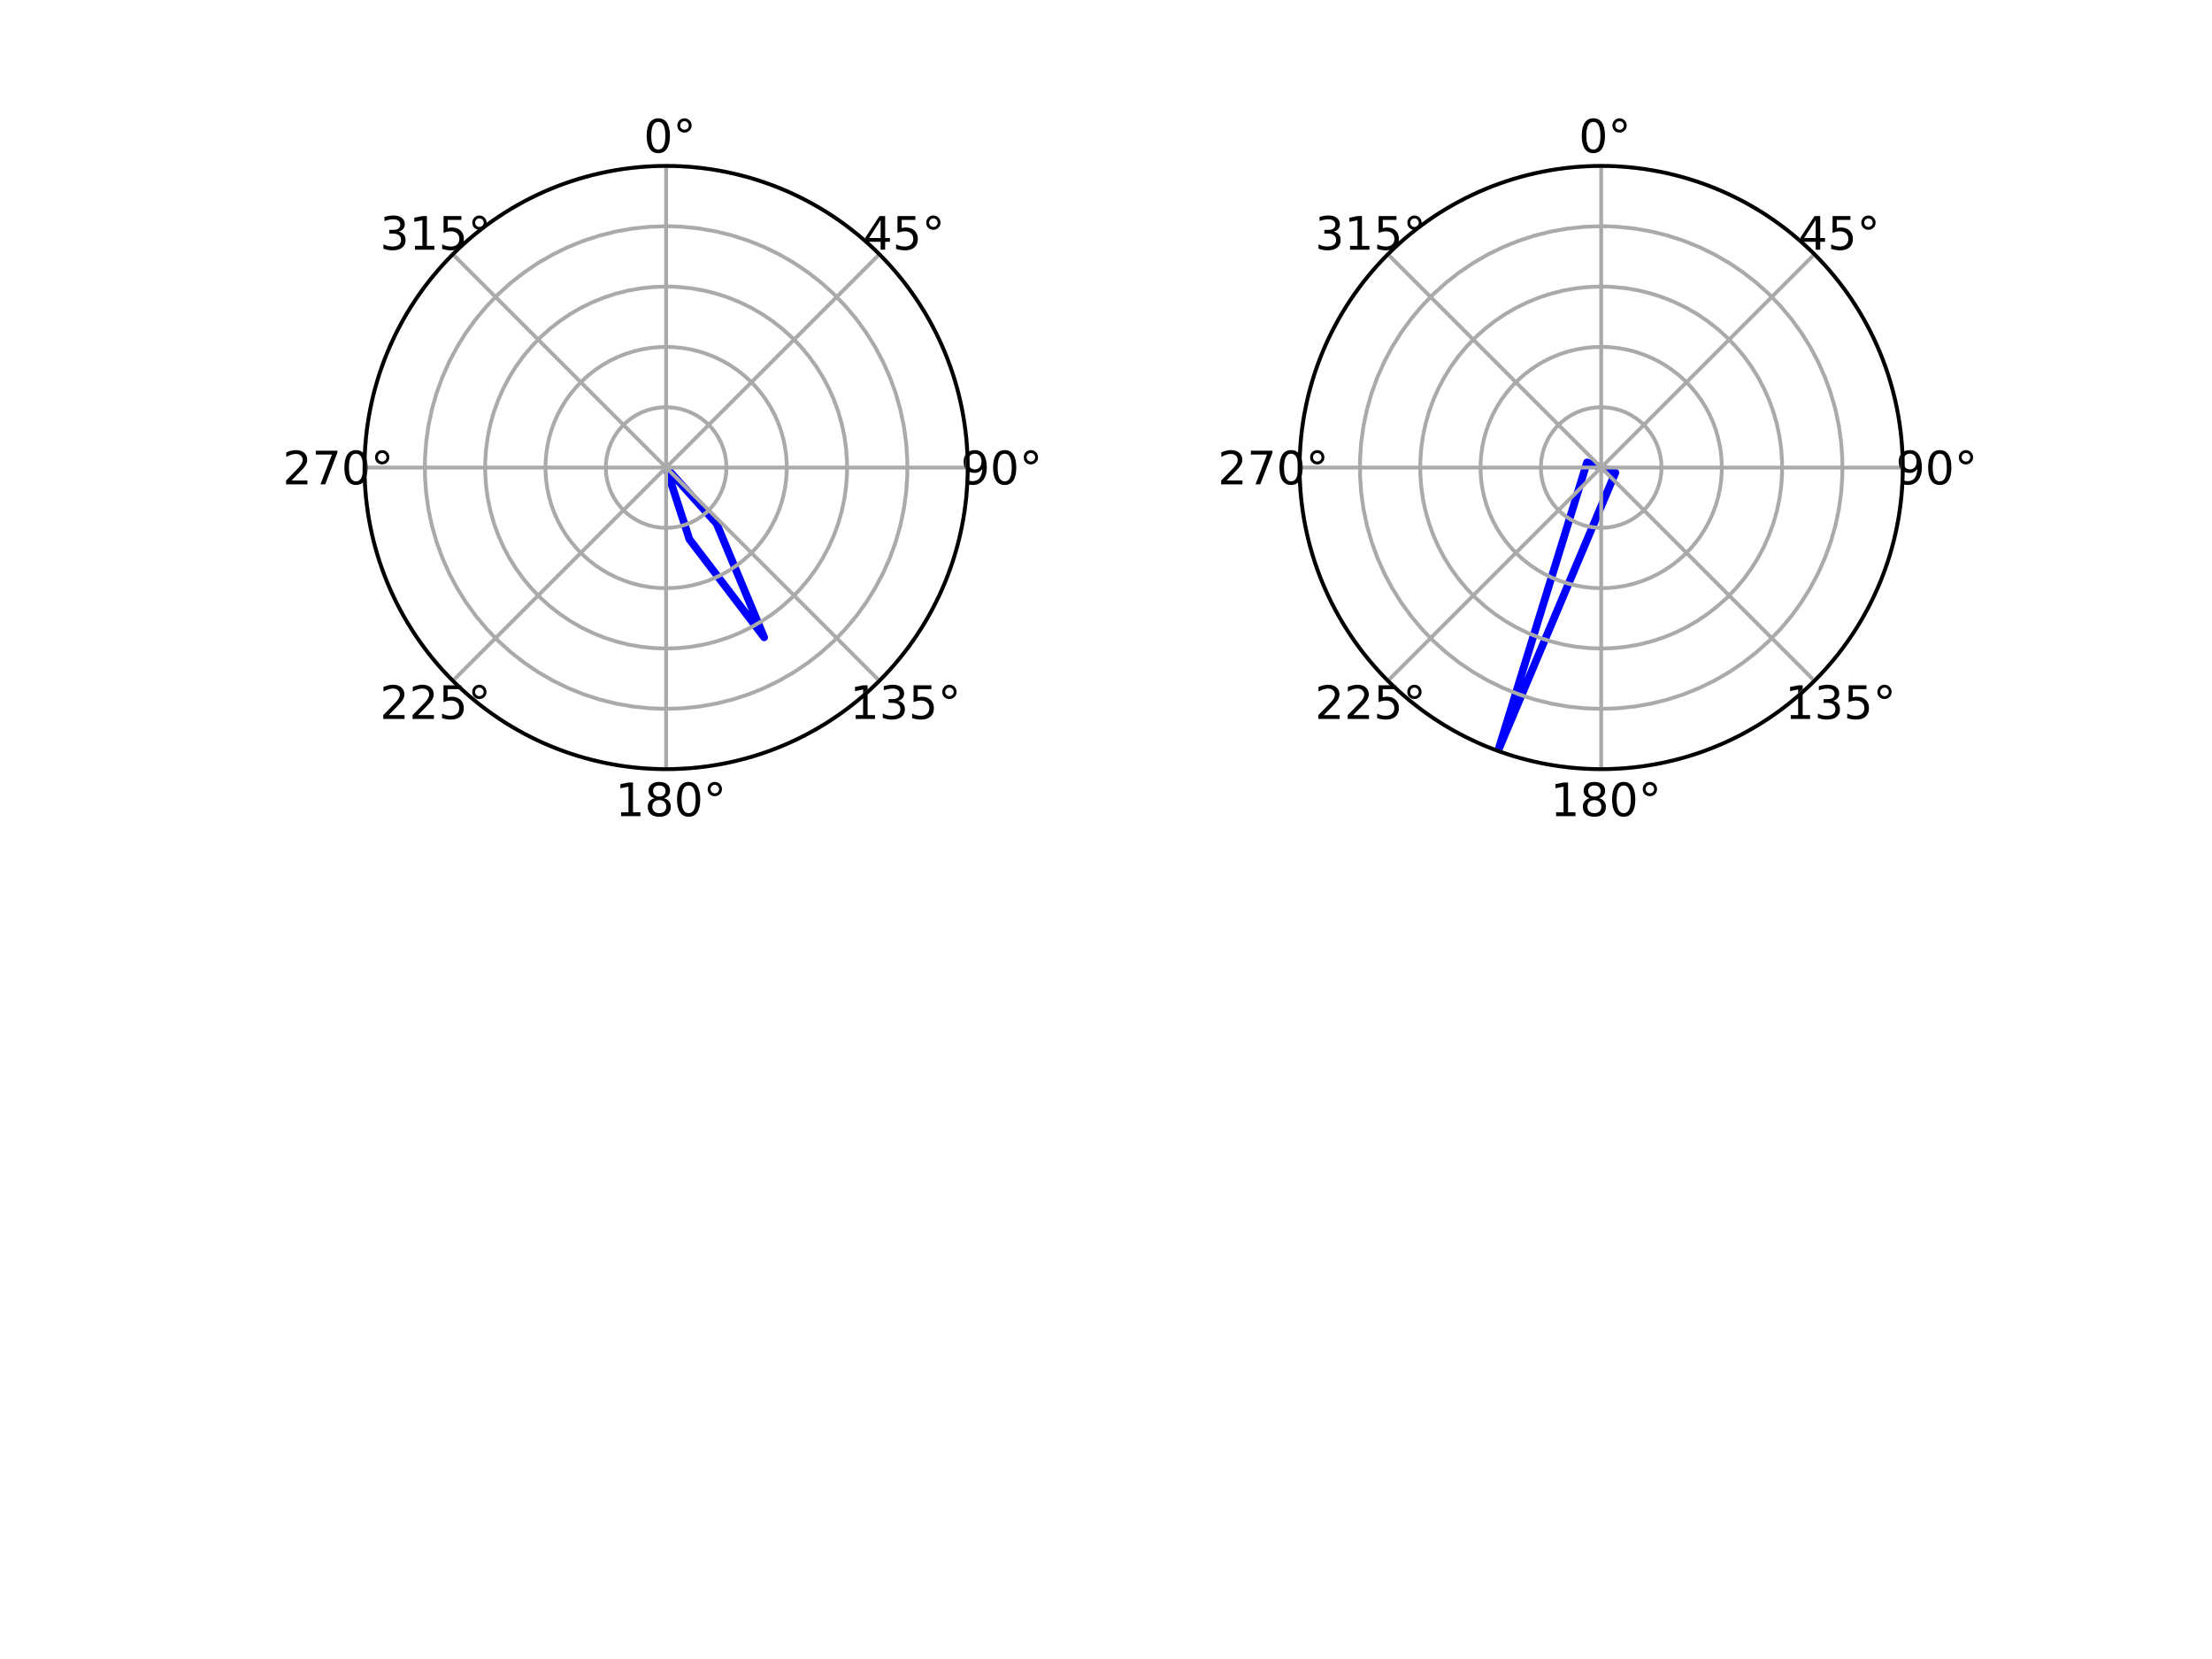 <?xml version="1.0" encoding="utf-8" standalone="no"?>
<!DOCTYPE svg PUBLIC "-//W3C//DTD SVG 1.1//EN"
  "http://www.w3.org/Graphics/SVG/1.1/DTD/svg11.dtd">
<!-- Created with matplotlib (http://matplotlib.sourceforge.net/) -->
<svg height="432pt" version="1.1" viewBox="0 0 576 432" width="576pt" xmlns="http://www.w3.org/2000/svg" xmlns:xlink="http://www.w3.org/1999/xlink">
 <defs>
  <style type="text/css">
*{stroke-linecap:square;stroke-linejoin:round;}
  </style>
 </defs>
 <g id="figure_1">
  <g id="patch_1">
   <path d="
M0 432
L576 432
L576 0
L0 0
z
" style="fill:#ffffff;"/>
  </g>
  <g id="axes_1">
   <g id="patch_2">
    <path d="
M173.455 200.291
C194.285 200.291 214.265 192.015 228.995 177.285
C243.724 162.556 252 142.576 252 121.745
C252 100.915 243.724 80.935 228.995 66.205
C214.265 51.476 194.285 43.2 173.455 43.2
C152.624 43.2 132.644 51.476 117.915 66.205
C103.185 80.935 94.909 100.915 94.909 121.745
C94.909 142.576 103.185 162.556 117.915 177.285
C132.644 192.015 152.624 200.291 173.455 200.291
z
" style="fill:#ffffff;"/>
   </g>
   <g id="line2d_1">
    <path clip-path="url(#pccad9f2334)" d="
M173.455 121.745
L186.594 136.338
L198.982 165.96
L179.523 140.421
L173.455 121.745" style="fill:none;stroke:#0000ff;stroke-width:2;"/>
   </g>
   <g id="line2d_2">
    <path clip-path="url(#pccad9f2334)" d="
M173.455 43.2" style="fill:none;stroke:#008000;"/>
   </g>
   <g id="matplotlib.axis_1">
    <g id="xtick_1">
     <g id="line2d_3">
      <path clip-path="url(#pccad9f2334)" d="
M173.455 121.745
L173.455 43.2" style="fill:none;stroke:#aaaaaa;"/>
     </g>
     <g id="text_1">
      <!-- 0° -->
      <defs>
       <path d="
M31.781 66.406
Q24.172 66.406 20.328 58.906
Q16.5 51.422 16.5 36.375
Q16.5 21.391 20.328 13.891
Q24.172 6.391 31.781 6.391
Q39.453 6.391 43.281 13.891
Q47.125 21.391 47.125 36.375
Q47.125 51.422 43.281 58.906
Q39.453 66.406 31.781 66.406
M31.781 74.219
Q44.047 74.219 50.516 64.516
Q56.984 54.828 56.984 36.375
Q56.984 17.969 50.516 8.266
Q44.047 -1.422 31.781 -1.422
Q19.531 -1.422 13.062 8.266
Q6.594 17.969 6.594 36.375
Q6.594 54.828 13.062 64.516
Q19.531 74.219 31.781 74.219" id="DejaVuSans-30"/>
       <path d="
M25 67.922
Q21.094 67.922 18.406 65.203
Q15.719 62.5 15.719 58.594
Q15.719 54.734 18.406 52.078
Q21.094 49.422 25 49.422
Q28.906 49.422 31.594 52.078
Q34.281 54.734 34.281 58.594
Q34.281 62.453 31.562 65.188
Q28.859 67.922 25 67.922
M25 74.219
Q28.125 74.219 31 73.016
Q33.891 71.828 35.984 69.578
Q38.234 67.391 39.359 64.594
Q40.484 61.812 40.484 58.594
Q40.484 52.156 35.969 47.688
Q31.453 43.219 24.906 43.219
Q18.312 43.219 13.906 47.609
Q9.516 52 9.516 58.594
Q9.516 65.141 14 69.672
Q18.5 74.219 25 74.219" id="DejaVuSans-b0"/>
      </defs>
      <g transform="translate(167.604 39.713)scale(0.12 -0.12)">
       <use xlink:href="#DejaVuSans-30"/>
       <use x="63.623" xlink:href="#DejaVuSans-b0"/>
      </g>
     </g>
    </g>
    <g id="xtick_2">
     <g id="line2d_4">
      <path clip-path="url(#pccad9f2334)" d="
M173.455 121.745
L228.995 66.205" style="fill:none;stroke:#aaaaaa;"/>
     </g>
     <g id="text_2">
      <!-- 45° -->
      <defs>
       <path d="
M10.797 72.906
L49.516 72.906
L49.516 64.594
L19.828 64.594
L19.828 46.734
Q21.969 47.469 24.109 47.828
Q26.266 48.188 28.422 48.188
Q40.625 48.188 47.75 41.5
Q54.891 34.812 54.891 23.391
Q54.891 11.625 47.562 5.094
Q40.234 -1.422 26.906 -1.422
Q22.312 -1.422 17.547 -0.641
Q12.797 0.141 7.719 1.703
L7.719 11.625
Q12.109 9.234 16.797 8.062
Q21.484 6.891 26.703 6.891
Q35.156 6.891 40.078 11.328
Q45.016 15.766 45.016 23.391
Q45.016 31 40.078 35.438
Q35.156 39.891 26.703 39.891
Q22.75 39.891 18.812 39.016
Q14.891 38.141 10.797 36.281
z
" id="DejaVuSans-35"/>
       <path d="
M37.797 64.312
L12.891 25.391
L37.797 25.391
z

M35.203 72.906
L47.609 72.906
L47.609 25.391
L58.016 25.391
L58.016 17.188
L47.609 17.188
L47.609 0
L37.797 0
L37.797 17.188
L4.891 17.188
L4.891 26.703
z
" id="DejaVuSans-34"/>
      </defs>
      <g transform="translate(224.778 65.019)scale(0.12 -0.12)">
       <use xlink:href="#DejaVuSans-34"/>
       <use x="63.623" xlink:href="#DejaVuSans-35"/>
       <use x="127.246" xlink:href="#DejaVuSans-b0"/>
      </g>
     </g>
    </g>
    <g id="xtick_3">
     <g id="line2d_5">
      <path clip-path="url(#pccad9f2334)" d="
M173.455 121.745
L252 121.745" style="fill:none;stroke:#aaaaaa;"/>
     </g>
     <g id="text_3">
      <!-- 90° -->
      <defs>
       <path d="
M10.984 1.516
L10.984 10.5
Q14.703 8.734 18.5 7.812
Q22.312 6.891 25.984 6.891
Q35.75 6.891 40.891 13.453
Q46.047 20.016 46.781 33.406
Q43.953 29.203 39.594 26.953
Q35.25 24.703 29.984 24.703
Q19.047 24.703 12.672 31.312
Q6.297 37.938 6.297 49.422
Q6.297 60.641 12.938 67.422
Q19.578 74.219 30.609 74.219
Q43.266 74.219 49.922 64.516
Q56.594 54.828 56.594 36.375
Q56.594 19.141 48.406 8.859
Q40.234 -1.422 26.422 -1.422
Q22.703 -1.422 18.891 -0.688
Q15.094 0.047 10.984 1.516
M30.609 32.422
Q37.25 32.422 41.125 36.953
Q45.016 41.5 45.016 49.422
Q45.016 57.281 41.125 61.844
Q37.25 66.406 30.609 66.406
Q23.969 66.406 20.094 61.844
Q16.219 57.281 16.219 49.422
Q16.219 41.5 20.094 36.953
Q23.969 32.422 30.609 32.422" id="DejaVuSans-39"/>
      </defs>
      <g transform="translate(250.168 126.113)scale(0.12 -0.12)">
       <use xlink:href="#DejaVuSans-39"/>
       <use x="63.623" xlink:href="#DejaVuSans-30"/>
       <use x="127.246" xlink:href="#DejaVuSans-b0"/>
      </g>
     </g>
    </g>
    <g id="xtick_4">
     <g id="line2d_6">
      <path clip-path="url(#pccad9f2334)" d="
M173.455 121.745
L228.995 177.285" style="fill:none;stroke:#aaaaaa;"/>
     </g>
     <g id="text_4">
      <!-- 135° -->
      <defs>
       <path d="
M12.406 8.297
L28.516 8.297
L28.516 63.922
L10.984 60.406
L10.984 69.391
L28.422 72.906
L38.281 72.906
L38.281 8.297
L54.391 8.297
L54.391 0
L12.406 0
z
" id="DejaVuSans-31"/>
       <path d="
M40.578 39.312
Q47.656 37.797 51.625 33
Q55.609 28.219 55.609 21.188
Q55.609 10.406 48.188 4.484
Q40.766 -1.422 27.094 -1.422
Q22.516 -1.422 17.656 -0.516
Q12.797 0.391 7.625 2.203
L7.625 11.719
Q11.719 9.328 16.594 8.109
Q21.484 6.891 26.812 6.891
Q36.078 6.891 40.938 10.547
Q45.797 14.203 45.797 21.188
Q45.797 27.641 41.281 31.266
Q36.766 34.906 28.719 34.906
L20.219 34.906
L20.219 43.016
L29.109 43.016
Q36.375 43.016 40.234 45.922
Q44.094 48.828 44.094 54.297
Q44.094 59.906 40.109 62.906
Q36.141 65.922 28.719 65.922
Q24.656 65.922 20.016 65.031
Q15.375 64.156 9.812 62.312
L9.812 71.094
Q15.438 72.656 20.344 73.438
Q25.25 74.219 29.594 74.219
Q40.828 74.219 47.359 69.109
Q53.906 64.016 53.906 55.328
Q53.906 49.266 50.438 45.094
Q46.969 40.922 40.578 39.312" id="DejaVuSans-33"/>
      </defs>
      <g transform="translate(221.326 187.207)scale(0.12 -0.12)">
       <use xlink:href="#DejaVuSans-31"/>
       <use x="63.623" xlink:href="#DejaVuSans-33"/>
       <use x="127.246" xlink:href="#DejaVuSans-35"/>
       <use x="190.869" xlink:href="#DejaVuSans-b0"/>
      </g>
     </g>
    </g>
    <g id="xtick_5">
     <g id="line2d_7">
      <path clip-path="url(#pccad9f2334)" d="
M173.455 121.745
L173.455 200.291" style="fill:none;stroke:#aaaaaa;"/>
     </g>
     <g id="text_5">
      <!-- 180° -->
      <defs>
       <path d="
M31.781 34.625
Q24.75 34.625 20.719 30.859
Q16.703 27.094 16.703 20.516
Q16.703 13.922 20.719 10.156
Q24.75 6.391 31.781 6.391
Q38.812 6.391 42.859 10.172
Q46.922 13.969 46.922 20.516
Q46.922 27.094 42.891 30.859
Q38.875 34.625 31.781 34.625
M21.922 38.812
Q15.578 40.375 12.031 44.719
Q8.5 49.078 8.5 55.328
Q8.5 64.062 14.719 69.141
Q20.953 74.219 31.781 74.219
Q42.672 74.219 48.875 69.141
Q55.078 64.062 55.078 55.328
Q55.078 49.078 51.531 44.719
Q48 40.375 41.703 38.812
Q48.828 37.156 52.797 32.312
Q56.781 27.484 56.781 20.516
Q56.781 9.906 50.312 4.234
Q43.844 -1.422 31.781 -1.422
Q19.734 -1.422 13.25 4.234
Q6.781 9.906 6.781 20.516
Q6.781 27.484 10.781 32.312
Q14.797 37.156 21.922 38.812
M18.312 54.391
Q18.312 48.734 21.844 45.562
Q25.391 42.391 31.781 42.391
Q38.141 42.391 41.719 45.562
Q45.312 48.734 45.312 54.391
Q45.312 60.062 41.719 63.234
Q38.141 66.406 31.781 66.406
Q25.391 66.406 21.844 63.234
Q18.312 60.062 18.312 54.391" id="DejaVuSans-38"/>
      </defs>
      <g transform="translate(160.232 212.513)scale(0.12 -0.12)">
       <use xlink:href="#DejaVuSans-31"/>
       <use x="63.623" xlink:href="#DejaVuSans-38"/>
       <use x="127.246" xlink:href="#DejaVuSans-30"/>
       <use x="190.869" xlink:href="#DejaVuSans-b0"/>
      </g>
     </g>
    </g>
    <g id="xtick_6">
     <g id="line2d_8">
      <path clip-path="url(#pccad9f2334)" d="
M173.455 121.745
L117.915 177.285" style="fill:none;stroke:#aaaaaa;"/>
     </g>
     <g id="text_6">
      <!-- 225° -->
      <defs>
       <path d="
M19.188 8.297
L53.609 8.297
L53.609 0
L7.328 0
L7.328 8.297
Q12.938 14.109 22.625 23.891
Q32.328 33.688 34.812 36.531
Q39.547 41.844 41.422 45.531
Q43.312 49.219 43.312 52.781
Q43.312 58.594 39.234 62.25
Q35.156 65.922 28.609 65.922
Q23.969 65.922 18.812 64.312
Q13.672 62.703 7.812 59.422
L7.812 69.391
Q13.766 71.781 18.938 73
Q24.125 74.219 28.422 74.219
Q39.75 74.219 46.484 68.547
Q53.219 62.891 53.219 53.422
Q53.219 48.922 51.531 44.891
Q49.859 40.875 45.406 35.406
Q44.188 33.984 37.641 27.219
Q31.109 20.453 19.188 8.297" id="DejaVuSans-32"/>
      </defs>
      <g transform="translate(98.919 187.207)scale(0.12 -0.12)">
       <use xlink:href="#DejaVuSans-32"/>
       <use x="63.623" xlink:href="#DejaVuSans-32"/>
       <use x="127.246" xlink:href="#DejaVuSans-35"/>
       <use x="190.869" xlink:href="#DejaVuSans-b0"/>
      </g>
     </g>
    </g>
    <g id="xtick_7">
     <g id="line2d_9">
      <path clip-path="url(#pccad9f2334)" d="
M173.455 121.745
L94.909 121.745" style="fill:none;stroke:#aaaaaa;"/>
     </g>
     <g id="text_7">
      <!-- 270° -->
      <defs>
       <path d="
M8.203 72.906
L55.078 72.906
L55.078 68.703
L28.609 0
L18.312 0
L43.219 64.594
L8.203 64.594
z
" id="DejaVuSans-37"/>
      </defs>
      <g transform="translate(73.613 126.113)scale(0.12 -0.12)">
       <use xlink:href="#DejaVuSans-32"/>
       <use x="63.623" xlink:href="#DejaVuSans-37"/>
       <use x="127.246" xlink:href="#DejaVuSans-30"/>
       <use x="190.869" xlink:href="#DejaVuSans-b0"/>
      </g>
     </g>
    </g>
    <g id="xtick_8">
     <g id="line2d_10">
      <path clip-path="url(#pccad9f2334)" d="
M173.455 121.745
L117.915 66.205" style="fill:none;stroke:#aaaaaa;"/>
     </g>
     <g id="text_8">
      <!-- 315° -->
      <g transform="translate(98.936 65.019)scale(0.12 -0.12)">
       <use xlink:href="#DejaVuSans-33"/>
       <use x="63.623" xlink:href="#DejaVuSans-31"/>
       <use x="127.246" xlink:href="#DejaVuSans-35"/>
       <use x="190.869" xlink:href="#DejaVuSans-b0"/>
      </g>
     </g>
    </g>
   </g>
   <g id="matplotlib.axis_2">
    <g id="ytick_1">
     <g id="line2d_11">
      <path clip-path="url(#pccad9f2334)" d="
M173.455 106.036
L175.097 106.122
L176.721 106.38
L178.309 106.805
L179.844 107.394
L181.309 108.141
L182.688 109.037
L183.966 110.071
L185.129 111.234
L186.163 112.512
L187.059 113.891
L187.806 115.356
L188.395 116.891
L188.82 118.479
L189.078 120.103
L189.164 121.745
L189.078 123.388
L188.82 125.012
L188.395 126.6
L187.806 128.135
L187.059 129.6
L186.163 130.979
L185.129 132.257
L183.966 133.42
L182.688 134.454
L181.309 135.35
L179.844 136.096
L178.309 136.686
L176.721 137.111
L175.097 137.368
L173.455 137.455
L171.812 137.368
L170.188 137.111
L168.6 136.686
L167.065 136.096
L165.6 135.35
L164.221 134.454
L162.943 133.42
L161.78 132.257
L160.746 130.979
L159.85 129.6
L159.104 128.135
L158.514 126.6
L158.089 125.012
L157.832 123.388
L157.745 121.745
L157.832 120.103
L158.089 118.479
L158.514 116.891
L159.104 115.356
L159.85 113.891
L160.746 112.512
L161.78 111.234
L162.943 110.071
L164.221 109.037
L165.6 108.141
L167.065 107.394
L168.6 106.805
L170.188 106.38
L171.812 106.122
L173.455 106.036
L173.455 106.036" style="fill:none;stroke:#aaaaaa;"/>
     </g>
    </g>
    <g id="ytick_2">
     <g id="line2d_12">
      <path clip-path="url(#pccad9f2334)" d="
M173.455 90.327
L174.551 90.346
L175.646 90.404
L177.827 90.633
L179.987 91.014
L182.115 91.544
L184.2 92.222
L186.233 93.043
L188.204 94.005
L190.104 95.101
L191.922 96.328
L193.65 97.678
L195.279 99.145
L196.803 100.723
L198.212 102.402
L199.501 104.177
L200.663 106.036
L201.693 107.973
L202.585 109.976
L203.335 112.037
L203.939 114.145
L204.395 116.29
L204.701 118.461
L204.854 120.649
L204.854 122.842
L204.701 125.03
L204.395 127.201
L203.939 129.346
L203.335 131.454
L202.585 133.515
L201.693 135.518
L200.663 137.455
L199.501 139.314
L198.212 141.088
L196.803 142.768
L195.279 144.346
L193.65 145.813
L191.922 147.163
L190.104 148.39
L188.204 149.486
L186.233 150.447
L184.2 151.269
L182.115 151.947
L179.987 152.477
L177.827 152.858
L175.646 153.087
L173.455 153.164
L171.263 153.087
L169.082 152.858
L166.922 152.477
L164.795 151.947
L162.709 151.269
L160.676 150.447
L158.705 149.486
L156.805 148.39
L154.987 147.163
L153.259 145.813
L151.63 144.346
L150.106 142.768
L148.697 141.088
L147.408 139.314
L146.246 137.455
L145.216 135.518
L144.324 133.515
L143.574 131.454
L142.97 129.346
L142.514 127.201
L142.208 125.03
L142.056 122.842
L142.056 120.649
L142.208 118.461
L142.514 116.29
L142.97 114.145
L143.574 112.037
L144.324 109.976
L145.216 107.973
L146.246 106.036
L147.408 104.177
L148.697 102.402
L150.106 100.723
L151.63 99.145
L153.259 97.678
L154.987 96.328
L156.805 95.101
L158.705 94.005
L160.676 93.043
L162.709 92.222
L164.795 91.544
L166.922 91.014
L169.082 90.633
L171.263 90.404
L173.455 90.327
L173.455 90.327" style="fill:none;stroke:#aaaaaa;"/>
     </g>
    </g>
    <g id="ytick_3">
     <g id="line2d_13">
      <path clip-path="url(#pccad9f2334)" d="
M173.455 74.618
L175.099 74.647
L176.742 74.733
L180.013 75.077
L183.253 75.648
L186.445 76.444
L189.573 77.46
L192.623 78.692
L195.579 80.135
L198.428 81.779
L201.155 83.619
L203.747 85.644
L206.192 87.845
L208.477 90.211
L210.591 92.731
L212.525 95.392
L214.268 98.182
L215.812 101.086
L217.15 104.091
L218.275 107.182
L219.182 110.344
L219.866 113.562
L220.324 116.819
L220.553 120.101
L220.553 123.39
L220.324 126.672
L219.866 129.929
L219.182 133.147
L218.275 136.309
L217.15 139.4
L215.812 142.405
L214.268 145.309
L212.525 148.099
L210.591 150.76
L208.477 153.28
L206.192 155.646
L203.747 157.847
L201.155 159.872
L198.428 161.712
L195.579 163.356
L192.623 164.798
L189.573 166.031
L186.445 167.047
L183.253 167.843
L180.013 168.414
L176.742 168.758
L173.455 168.873
L170.167 168.758
L166.896 168.414
L163.656 167.843
L160.465 167.047
L157.336 166.031
L154.286 164.798
L151.33 163.356
L148.481 161.712
L145.754 159.872
L143.162 157.847
L140.717 155.646
L138.432 153.28
L136.318 150.76
L134.384 148.099
L132.641 145.309
L131.097 142.405
L129.759 139.4
L128.634 136.309
L127.727 133.147
L127.043 129.929
L126.585 126.672
L126.356 123.39
L126.356 120.101
L126.585 116.819
L127.043 113.562
L127.727 110.344
L128.634 107.182
L129.759 104.091
L131.097 101.086
L132.641 98.182
L134.384 95.392
L136.318 92.731
L138.432 90.211
L140.717 87.845
L143.162 85.644
L145.754 83.619
L148.481 81.779
L151.33 80.135
L154.286 78.692
L157.336 77.46
L160.465 76.444
L163.656 75.648
L166.896 75.077
L170.167 74.733
L173.455 74.618
L173.455 74.618" style="fill:none;stroke:#aaaaaa;"/>
     </g>
    </g>
    <g id="ytick_4">
     <g id="line2d_14">
      <path clip-path="url(#pccad9f2334)" d="
M173.455 58.909
L175.648 58.947
L177.838 59.062
L182.2 59.521
L186.519 60.282
L190.775 61.343
L194.946 62.699
L199.012 64.342
L202.954 66.264
L206.753 68.457
L210.389 70.91
L213.845 73.61
L217.104 76.545
L220.151 79.7
L222.97 83.059
L225.548 86.608
L227.872 90.327
L229.931 94.2
L231.715 98.207
L233.215 102.328
L234.424 106.544
L235.336 110.834
L235.947 115.177
L236.253 119.552
L236.253 123.938
L235.947 128.314
L235.336 132.657
L234.424 136.947
L233.215 141.163
L231.715 145.284
L229.931 149.291
L227.872 153.164
L225.548 156.883
L222.97 160.431
L220.151 163.791
L217.104 166.946
L213.845 169.881
L210.389 172.581
L206.753 175.034
L202.954 177.227
L199.012 179.149
L194.946 180.792
L190.775 182.148
L186.519 183.209
L182.2 183.97
L177.838 184.429
L173.455 184.582
L169.071 184.429
L164.709 183.97
L160.39 183.209
L156.134 182.148
L151.963 180.792
L147.897 179.149
L143.955 177.227
L140.156 175.034
L136.52 172.581
L133.064 169.881
L129.805 166.946
L126.758 163.791
L123.939 160.431
L121.361 156.883
L119.037 153.164
L116.978 149.291
L115.194 145.284
L113.694 141.163
L112.485 136.947
L111.573 132.657
L110.962 128.314
L110.656 123.938
L110.656 119.552
L110.962 115.177
L111.573 110.834
L112.485 106.544
L113.694 102.328
L115.194 98.207
L116.978 94.2
L119.037 90.327
L121.361 86.608
L123.939 83.059
L126.758 79.7
L129.805 76.545
L133.064 73.61
L136.52 70.91
L140.156 68.457
L143.955 66.264
L147.897 64.342
L151.963 62.699
L156.134 61.343
L160.39 60.282
L164.709 59.521
L169.071 59.062
L173.455 58.909
L173.455 58.909" style="fill:none;stroke:#aaaaaa;"/>
     </g>
    </g>
    <g id="ytick_5">
     <g id="line2d_15">
      <path clip-path="url(#pccad9f2334)" d="
M173.455 43.2
L176.196 43.248
L178.934 43.391
L184.386 43.964
L189.785 44.916
L195.105 46.243
L200.319 47.937
L205.402 49.991
L210.329 52.394
L215.077 55.135
L219.622 58.201
L223.943 61.576
L228.017 65.245
L231.825 69.188
L235.349 73.388
L238.572 77.823
L241.477 82.473
L244.051 87.313
L246.281 92.322
L248.156 97.474
L249.667 102.744
L250.807 108.106
L251.57 113.535
L251.952 119.004
L251.952 124.487
L251.57 129.956
L250.807 135.385
L249.667 140.747
L248.156 146.017
L246.281 151.169
L244.051 156.178
L241.477 161.018
L238.572 165.668
L235.349 170.103
L231.825 174.303
L228.017 178.246
L223.943 181.915
L219.622 185.29
L215.077 188.356
L210.329 191.097
L205.402 193.5
L200.319 195.554
L195.105 197.248
L189.785 198.575
L184.386 199.527
L178.934 200.1
L173.455 200.291
L167.975 200.1
L162.523 199.527
L157.124 198.575
L151.804 197.248
L146.59 195.554
L141.507 193.5
L136.58 191.097
L131.832 188.356
L127.287 185.29
L122.967 181.915
L118.892 178.246
L115.084 174.303
L111.56 170.103
L108.337 165.668
L105.432 161.018
L102.858 156.178
L100.628 151.169
L98.753 146.017
L97.242 140.747
L96.102 135.385
L95.339 129.956
L94.957 124.487
L94.957 119.004
L95.339 113.535
L96.102 108.106
L97.242 102.744
L98.753 97.474
L100.628 92.322
L102.858 87.313
L105.432 82.473
L108.337 77.823
L111.56 73.388
L115.084 69.188
L118.892 65.245
L122.967 61.576
L127.287 58.201
L131.832 55.135
L136.58 52.394
L141.507 49.991
L146.59 47.937
L151.804 46.243
L157.124 44.916
L162.523 43.964
L167.975 43.391
L173.455 43.2
L173.455 43.2" style="fill:none;stroke:#aaaaaa;"/>
     </g>
    </g>
   </g>
   <g id="patch_3">
    <path d="
M173.455 200.291
C194.285 200.291 214.265 192.015 228.995 177.285
C243.724 162.556 252 142.576 252 121.745
C252 100.915 243.724 80.935 228.995 66.205
C214.265 51.476 194.285 43.2 173.455 43.2
C152.624 43.2 132.644 51.476 117.915 66.205
C103.185 80.935 94.909 100.915 94.909 121.745
C94.909 142.576 103.185 162.556 117.915 177.285
C132.644 192.015 152.624 200.291 173.455 200.291
z
" style="fill:none;stroke:#000000;"/>
   </g>
  </g>
  <g id="axes_2">
   <g id="patch_4">
    <path d="
M416.945 200.291
C437.776 200.291 457.756 192.015 472.485 177.285
C487.215 162.556 495.491 142.576 495.491 121.745
C495.491 100.915 487.215 80.935 472.485 66.205
C457.756 51.476 437.776 43.2 416.945 43.2
C396.115 43.2 376.135 51.476 361.405 66.205
C346.676 80.935 338.4 100.915 338.4 121.745
C338.4 142.576 346.676 162.556 361.405 177.285
C376.135 192.015 396.115 200.291 416.945 200.291
z
" style="fill:#ffffff;"/>
   </g>
   <g id="line2d_16">
    <path clip-path="url(#p8adbc5d6f0)" d="
M416.945 121.745
L413.255 120.402
L390.081 195.554
L420.636 123.089
L416.945 121.745" style="fill:none;stroke:#0000ff;stroke-width:2;"/>
   </g>
   <g id="matplotlib.axis_3">
    <g id="xtick_9">
     <g id="line2d_17">
      <path clip-path="url(#p8adbc5d6f0)" d="
M416.945 121.745
L416.945 43.2" style="fill:none;stroke:#aaaaaa;"/>
     </g>
     <g id="text_9">
      <!-- 0° -->
      <g transform="translate(411.095 39.713)scale(0.12 -0.12)">
       <use xlink:href="#DejaVuSans-30"/>
       <use x="63.623" xlink:href="#DejaVuSans-b0"/>
      </g>
     </g>
    </g>
    <g id="xtick_10">
     <g id="line2d_18">
      <path clip-path="url(#p8adbc5d6f0)" d="
M416.945 121.745
L472.485 66.205" style="fill:none;stroke:#aaaaaa;"/>
     </g>
     <g id="text_10">
      <!-- 45° -->
      <g transform="translate(468.269 65.019)scale(0.12 -0.12)">
       <use xlink:href="#DejaVuSans-34"/>
       <use x="63.623" xlink:href="#DejaVuSans-35"/>
       <use x="127.246" xlink:href="#DejaVuSans-b0"/>
      </g>
     </g>
    </g>
    <g id="xtick_11">
     <g id="line2d_19">
      <path clip-path="url(#p8adbc5d6f0)" d="
M416.945 121.745
L495.491 121.745" style="fill:none;stroke:#aaaaaa;"/>
     </g>
     <g id="text_11">
      <!-- 90° -->
      <g transform="translate(493.659 126.113)scale(0.12 -0.12)">
       <use xlink:href="#DejaVuSans-39"/>
       <use x="63.623" xlink:href="#DejaVuSans-30"/>
       <use x="127.246" xlink:href="#DejaVuSans-b0"/>
      </g>
     </g>
    </g>
    <g id="xtick_12">
     <g id="line2d_20">
      <path clip-path="url(#p8adbc5d6f0)" d="
M416.945 121.745
L472.485 177.285" style="fill:none;stroke:#aaaaaa;"/>
     </g>
     <g id="text_12">
      <!-- 135° -->
      <g transform="translate(464.817 187.207)scale(0.12 -0.12)">
       <use xlink:href="#DejaVuSans-31"/>
       <use x="63.623" xlink:href="#DejaVuSans-33"/>
       <use x="127.246" xlink:href="#DejaVuSans-35"/>
       <use x="190.869" xlink:href="#DejaVuSans-b0"/>
      </g>
     </g>
    </g>
    <g id="xtick_13">
     <g id="line2d_21">
      <path clip-path="url(#p8adbc5d6f0)" d="
M416.945 121.745
L416.945 200.291" style="fill:none;stroke:#aaaaaa;"/>
     </g>
     <g id="text_13">
      <!-- 180° -->
      <g transform="translate(403.723 212.513)scale(0.12 -0.12)">
       <use xlink:href="#DejaVuSans-31"/>
       <use x="63.623" xlink:href="#DejaVuSans-38"/>
       <use x="127.246" xlink:href="#DejaVuSans-30"/>
       <use x="190.869" xlink:href="#DejaVuSans-b0"/>
      </g>
     </g>
    </g>
    <g id="xtick_14">
     <g id="line2d_22">
      <path clip-path="url(#p8adbc5d6f0)" d="
M416.945 121.745
L361.405 177.285" style="fill:none;stroke:#aaaaaa;"/>
     </g>
     <g id="text_14">
      <!-- 225° -->
      <g transform="translate(342.41 187.207)scale(0.12 -0.12)">
       <use xlink:href="#DejaVuSans-32"/>
       <use x="63.623" xlink:href="#DejaVuSans-32"/>
       <use x="127.246" xlink:href="#DejaVuSans-35"/>
       <use x="190.869" xlink:href="#DejaVuSans-b0"/>
      </g>
     </g>
    </g>
    <g id="xtick_15">
     <g id="line2d_23">
      <path clip-path="url(#p8adbc5d6f0)" d="
M416.945 121.745
L338.4 121.745" style="fill:none;stroke:#aaaaaa;"/>
     </g>
     <g id="text_15">
      <!-- 270° -->
      <g transform="translate(317.104 126.113)scale(0.12 -0.12)">
       <use xlink:href="#DejaVuSans-32"/>
       <use x="63.623" xlink:href="#DejaVuSans-37"/>
       <use x="127.246" xlink:href="#DejaVuSans-30"/>
       <use x="190.869" xlink:href="#DejaVuSans-b0"/>
      </g>
     </g>
    </g>
    <g id="xtick_16">
     <g id="line2d_24">
      <path clip-path="url(#p8adbc5d6f0)" d="
M416.945 121.745
L361.405 66.205" style="fill:none;stroke:#aaaaaa;"/>
     </g>
     <g id="text_16">
      <!-- 315° -->
      <g transform="translate(342.427 65.019)scale(0.12 -0.12)">
       <use xlink:href="#DejaVuSans-33"/>
       <use x="63.623" xlink:href="#DejaVuSans-31"/>
       <use x="127.246" xlink:href="#DejaVuSans-35"/>
       <use x="190.869" xlink:href="#DejaVuSans-b0"/>
      </g>
     </g>
    </g>
   </g>
   <g id="matplotlib.axis_4">
    <g id="ytick_6">
     <g id="line2d_25">
      <path clip-path="url(#p8adbc5d6f0)" d="
M416.945 106.036
L418.588 106.122
L420.212 106.38
L421.8 106.805
L423.335 107.394
L424.8 108.141
L426.179 109.037
L427.457 110.071
L428.62 111.234
L429.654 112.512
L430.55 113.891
L431.296 115.356
L431.886 116.891
L432.311 118.479
L432.568 120.103
L432.655 121.745
L432.568 123.388
L432.311 125.012
L431.886 126.6
L431.296 128.135
L430.55 129.6
L429.654 130.979
L428.62 132.257
L427.457 133.42
L426.179 134.454
L424.8 135.35
L423.335 136.096
L421.8 136.686
L420.212 137.111
L418.588 137.368
L416.945 137.455
L415.303 137.368
L413.679 137.111
L412.091 136.686
L410.556 136.096
L409.091 135.35
L407.712 134.454
L406.434 133.42
L405.271 132.257
L404.237 130.979
L403.341 129.6
L402.594 128.135
L402.005 126.6
L401.58 125.012
L401.322 123.388
L401.236 121.745
L401.322 120.103
L401.58 118.479
L402.005 116.891
L402.594 115.356
L403.341 113.891
L404.237 112.512
L405.271 111.234
L406.434 110.071
L407.712 109.037
L409.091 108.141
L410.556 107.394
L412.091 106.805
L413.679 106.38
L415.303 106.122
L416.945 106.036
L416.945 106.036" style="fill:none;stroke:#aaaaaa;"/>
     </g>
    </g>
    <g id="ytick_7">
     <g id="line2d_26">
      <path clip-path="url(#p8adbc5d6f0)" d="
M416.945 90.327
L418.042 90.346
L419.137 90.404
L421.318 90.633
L423.478 91.014
L425.605 91.544
L427.691 92.222
L429.724 93.043
L431.695 94.005
L433.595 95.101
L435.413 96.328
L437.141 97.678
L438.77 99.145
L440.294 100.723
L441.703 102.402
L442.992 104.177
L444.154 106.036
L445.184 107.973
L446.076 109.976
L446.826 112.037
L447.43 114.145
L447.886 116.29
L448.192 118.461
L448.344 120.649
L448.344 122.842
L448.192 125.03
L447.886 127.201
L447.43 129.346
L446.826 131.454
L446.076 133.515
L445.184 135.518
L444.154 137.455
L442.992 139.314
L441.703 141.088
L440.294 142.768
L438.77 144.346
L437.141 145.813
L435.413 147.163
L433.595 148.39
L431.695 149.486
L429.724 150.447
L427.691 151.269
L425.605 151.947
L423.478 152.477
L421.318 152.858
L419.137 153.087
L416.945 153.164
L414.754 153.087
L412.573 152.858
L410.413 152.477
L408.285 151.947
L406.2 151.269
L404.167 150.447
L402.196 149.486
L400.296 148.39
L398.478 147.163
L396.75 145.813
L395.121 144.346
L393.597 142.768
L392.188 141.088
L390.899 139.314
L389.737 137.455
L388.707 135.518
L387.815 133.515
L387.065 131.454
L386.461 129.346
L386.005 127.201
L385.699 125.03
L385.546 122.842
L385.546 120.649
L385.699 118.461
L386.005 116.29
L386.461 114.145
L387.065 112.037
L387.815 109.976
L388.707 107.973
L389.737 106.036
L390.899 104.177
L392.188 102.402
L393.597 100.723
L395.121 99.145
L396.75 97.678
L398.478 96.328
L400.296 95.101
L402.196 94.005
L404.167 93.043
L406.2 92.222
L408.285 91.544
L410.413 91.014
L412.573 90.633
L414.754 90.404
L416.945 90.327
L416.945 90.327" style="fill:none;stroke:#aaaaaa;"/>
     </g>
    </g>
    <g id="ytick_8">
     <g id="line2d_27">
      <path clip-path="url(#p8adbc5d6f0)" d="
M416.945 74.618
L418.59 74.647
L420.233 74.733
L423.504 75.077
L426.744 75.648
L429.935 76.444
L433.064 77.46
L436.114 78.692
L439.07 80.135
L441.919 81.779
L444.646 83.619
L447.238 85.644
L449.683 87.845
L451.968 90.211
L454.082 92.731
L456.016 95.392
L457.759 98.182
L459.303 101.086
L460.641 104.091
L461.766 107.182
L462.673 110.344
L463.357 113.562
L463.815 116.819
L464.044 120.101
L464.044 123.39
L463.815 126.672
L463.357 129.929
L462.673 133.147
L461.766 136.309
L460.641 139.4
L459.303 142.405
L457.759 145.309
L456.016 148.099
L454.082 150.76
L451.968 153.28
L449.683 155.646
L447.238 157.847
L444.646 159.872
L441.919 161.712
L439.07 163.356
L436.114 164.798
L433.064 166.031
L429.935 167.047
L426.744 167.843
L423.504 168.414
L420.233 168.758
L416.945 168.873
L413.658 168.758
L410.387 168.414
L407.147 167.843
L403.955 167.047
L400.827 166.031
L397.777 164.798
L394.821 163.356
L391.972 161.712
L389.245 159.872
L386.653 157.847
L384.208 155.646
L381.923 153.28
L379.809 150.76
L377.875 148.099
L376.132 145.309
L374.588 142.405
L373.25 139.4
L372.125 136.309
L371.218 133.147
L370.534 129.929
L370.076 126.672
L369.847 123.39
L369.847 120.101
L370.076 116.819
L370.534 113.562
L371.218 110.344
L372.125 107.182
L373.25 104.091
L374.588 101.086
L376.132 98.182
L377.875 95.392
L379.809 92.731
L381.923 90.211
L384.208 87.845
L386.653 85.644
L389.245 83.619
L391.972 81.779
L394.821 80.135
L397.777 78.692
L400.827 77.46
L403.955 76.444
L407.147 75.648
L410.387 75.077
L413.658 74.733
L416.945 74.618
L416.945 74.618" style="fill:none;stroke:#aaaaaa;"/>
     </g>
    </g>
    <g id="ytick_9">
     <g id="line2d_28">
      <path clip-path="url(#p8adbc5d6f0)" d="
M416.945 58.909
L419.138 58.947
L421.329 59.062
L425.691 59.521
L430.01 60.282
L434.266 61.343
L438.437 62.699
L442.503 64.342
L446.445 66.264
L450.244 68.457
L453.88 70.91
L457.336 73.61
L460.595 76.545
L463.642 79.7
L466.461 83.059
L469.039 86.608
L471.363 90.327
L473.422 94.2
L475.206 98.207
L476.706 102.328
L477.915 106.544
L478.827 110.834
L479.438 115.177
L479.744 119.552
L479.744 123.938
L479.438 128.314
L478.827 132.657
L477.915 136.947
L476.706 141.163
L475.206 145.284
L473.422 149.291
L471.363 153.164
L469.039 156.883
L466.461 160.431
L463.642 163.791
L460.595 166.946
L457.336 169.881
L453.88 172.581
L450.244 175.034
L446.445 177.227
L442.503 179.149
L438.437 180.792
L434.266 182.148
L430.01 183.209
L425.691 183.97
L421.329 184.429
L416.945 184.582
L412.562 184.429
L408.2 183.97
L403.881 183.209
L399.625 182.148
L395.454 180.792
L391.388 179.149
L387.446 177.227
L383.647 175.034
L380.011 172.581
L376.555 169.881
L373.296 166.946
L370.249 163.791
L367.43 160.431
L364.852 156.883
L362.528 153.164
L360.469 149.291
L358.685 145.284
L357.185 141.163
L355.976 136.947
L355.064 132.657
L354.453 128.314
L354.147 123.938
L354.147 119.552
L354.453 115.177
L355.064 110.834
L355.976 106.544
L357.185 102.328
L358.685 98.207
L360.469 94.2
L362.528 90.327
L364.852 86.608
L367.43 83.059
L370.249 79.7
L373.296 76.545
L376.555 73.61
L380.011 70.91
L383.647 68.457
L387.446 66.264
L391.388 64.342
L395.454 62.699
L399.625 61.343
L403.881 60.282
L408.2 59.521
L412.562 59.062
L416.945 58.909
L416.945 58.909" style="fill:none;stroke:#aaaaaa;"/>
     </g>
    </g>
    <g id="ytick_10">
     <g id="line2d_29">
      <path clip-path="url(#p8adbc5d6f0)" d="
M416.945 43.2
L419.687 43.248
L422.425 43.391
L427.877 43.964
L433.276 44.916
L438.596 46.243
L443.81 47.937
L448.893 49.991
L453.82 52.394
L458.568 55.135
L463.113 58.201
L467.433 61.576
L471.508 65.245
L475.316 69.188
L478.84 73.388
L482.063 77.823
L484.968 82.473
L487.542 87.313
L489.772 92.322
L491.647 97.474
L493.158 102.744
L494.298 108.106
L495.061 113.535
L495.443 119.004
L495.443 124.487
L495.061 129.956
L494.298 135.385
L493.158 140.747
L491.647 146.017
L489.772 151.169
L487.542 156.178
L484.968 161.018
L482.063 165.668
L478.84 170.103
L475.316 174.303
L471.508 178.246
L467.433 181.915
L463.113 185.29
L458.568 188.356
L453.82 191.097
L448.893 193.5
L443.81 195.554
L438.596 197.248
L433.276 198.575
L427.877 199.527
L422.425 200.1
L416.945 200.291
L411.466 200.1
L406.014 199.527
L400.615 198.575
L395.295 197.248
L390.081 195.554
L384.998 193.5
L380.071 191.097
L375.323 188.356
L370.778 185.29
L366.457 181.915
L362.383 178.246
L358.575 174.303
L355.051 170.103
L351.828 165.668
L348.923 161.018
L346.349 156.178
L344.119 151.169
L342.244 146.017
L340.733 140.747
L339.593 135.385
L338.83 129.956
L338.448 124.487
L338.448 119.004
L338.83 113.535
L339.593 108.106
L340.733 102.744
L342.244 97.474
L344.119 92.322
L346.349 87.313
L348.923 82.473
L351.828 77.823
L355.051 73.388
L358.575 69.188
L362.383 65.245
L366.457 61.576
L370.778 58.201
L375.323 55.135
L380.071 52.394
L384.998 49.991
L390.081 47.937
L395.295 46.243
L400.615 44.916
L406.014 43.964
L411.466 43.391
L416.945 43.2
L416.945 43.2" style="fill:none;stroke:#aaaaaa;"/>
     </g>
    </g>
   </g>
   <g id="patch_5">
    <path d="
M416.945 200.291
C437.776 200.291 457.756 192.015 472.485 177.285
C487.215 162.556 495.491 142.576 495.491 121.745
C495.491 100.915 487.215 80.935 472.485 66.205
C457.756 51.476 437.776 43.2 416.945 43.2
C396.115 43.2 376.135 51.476 361.405 66.205
C346.676 80.935 338.4 100.915 338.4 121.745
C338.4 142.576 346.676 162.556 361.405 177.285
C376.135 192.015 396.115 200.291 416.945 200.291
z
" style="fill:none;stroke:#000000;"/>
   </g>
  </g>
 </g>
 <defs>
  <clipPath id="p8adbc5d6f0">
   <path d="
M416.945 200.291
C437.776 200.291 457.756 192.015 472.485 177.285
C487.215 162.556 495.491 142.576 495.491 121.745
C495.491 100.915 487.215 80.935 472.485 66.205
C457.756 51.476 437.776 43.2 416.945 43.2
C396.115 43.2 376.135 51.476 361.405 66.205
C346.676 80.935 338.4 100.915 338.4 121.745
C338.4 142.576 346.676 162.556 361.405 177.285
C376.135 192.015 396.115 200.291 416.945 200.291
z
"/>
  </clipPath>
  <clipPath id="pccad9f2334">
   <path d="
M173.455 200.291
C194.285 200.291 214.265 192.015 228.995 177.285
C243.724 162.556 252 142.576 252 121.745
C252 100.915 243.724 80.935 228.995 66.205
C214.265 51.476 194.285 43.2 173.455 43.2
C152.624 43.2 132.644 51.476 117.915 66.205
C103.185 80.935 94.909 100.915 94.909 121.745
C94.909 142.576 103.185 162.556 117.915 177.285
C132.644 192.015 152.624 200.291 173.455 200.291
z
"/>
  </clipPath>
 </defs>
</svg>
